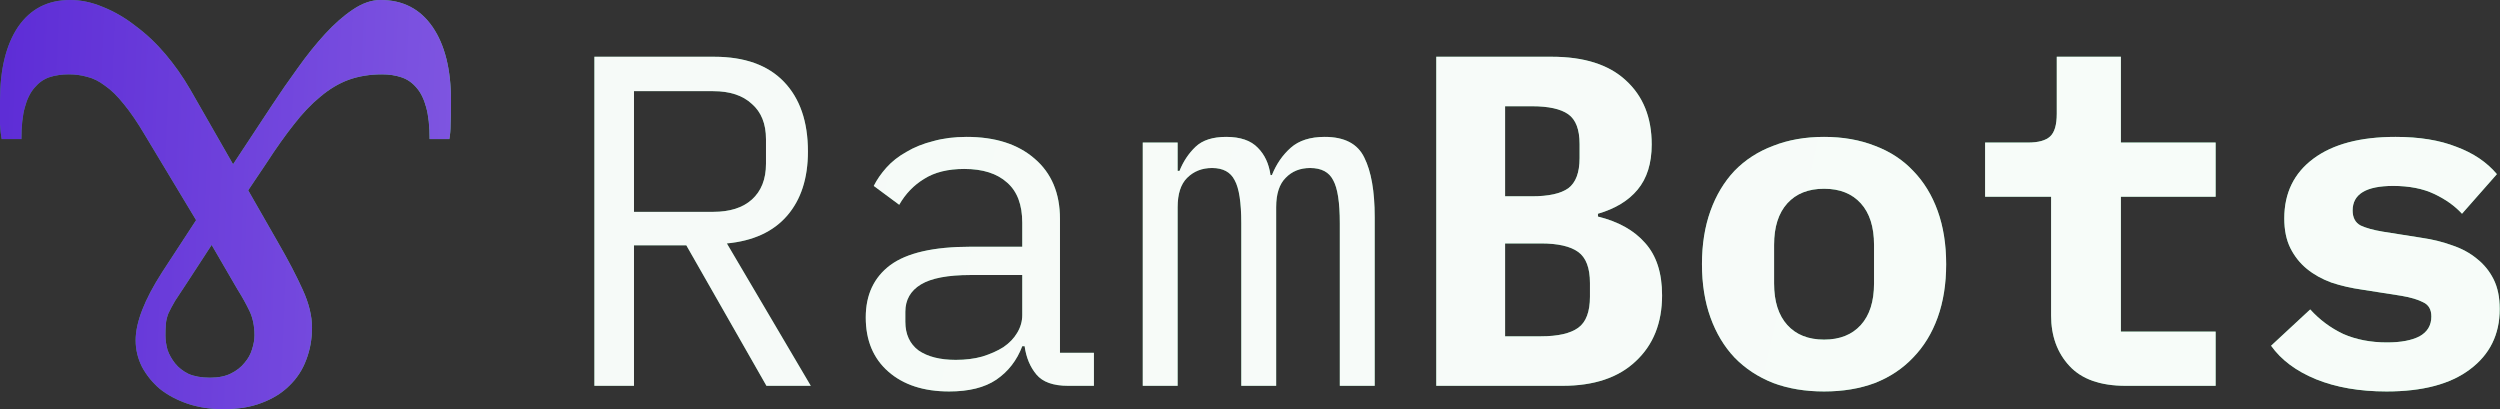 <svg width="837" height="137" viewBox="0 0 837 137" fill="none" xmlns="http://www.w3.org/2000/svg">
<rect x="0" y="0" width="837" height="137" fill="#333333" stroke="none"/>
<path d="M212.258 129.167H199V19H239.09C249.296 19 257.082 21.788 262.449 27.365C267.815 32.942 270.498 40.728 270.498 50.724C270.498 59.668 268.183 66.823 263.554 72.19C258.924 77.556 252.19 80.66 243.351 81.502L271.445 129.167H256.609L229.777 82.133H212.258V129.167ZM238.774 70.927C244.351 70.927 248.665 69.559 251.716 66.823C254.873 63.982 256.451 59.984 256.451 54.828V46.621C256.451 41.465 254.873 37.519 251.716 34.783C248.665 31.942 244.351 30.522 238.774 30.522H212.258V70.927H238.774Z" fill="url(#paint0_linear_623_11)"/>
<path d="M212.258 129.167H199V19H239.09C249.296 19 257.082 21.788 262.449 27.365C267.815 32.942 270.498 40.728 270.498 50.724C270.498 59.668 268.183 66.823 263.554 72.19C258.924 77.556 252.19 80.66 243.351 81.502L271.445 129.167H256.609L229.777 82.133H212.258V129.167ZM238.774 70.927C244.351 70.927 248.665 69.559 251.716 66.823C254.873 63.982 256.451 59.984 256.451 54.828V46.621C256.451 41.465 254.873 37.519 251.716 34.783C248.665 31.942 244.351 30.522 238.774 30.522H212.258V70.927H238.774Z" fill="white" fill-opacity="0.95"/>
<path d="M357.56 129.167C352.615 129.167 349.09 127.905 346.985 125.379C344.881 122.854 343.566 119.697 343.04 115.909H342.25C340.462 120.644 337.568 124.38 333.57 127.115C329.676 129.746 324.415 131.061 317.786 131.061C309.263 131.061 302.477 128.852 297.426 124.432C292.375 120.013 289.85 113.963 289.85 106.282C289.85 98.706 292.586 92.866 298.057 88.762C303.634 84.658 312.578 82.607 324.889 82.607H342.25V74.557C342.25 68.559 340.567 64.088 337.2 61.141C333.833 58.09 329.045 56.564 322.837 56.564C317.366 56.564 312.894 57.669 309.421 59.879C305.949 61.983 303.161 64.877 301.056 68.559L292.533 62.246C293.585 60.142 295.006 58.09 296.795 56.091C298.583 54.092 300.793 52.355 303.424 50.882C306.054 49.304 309.053 48.094 312.42 47.252C315.787 46.305 319.523 45.832 323.626 45.832C333.201 45.832 340.777 48.252 346.354 53.092C352.036 57.932 354.877 64.666 354.877 73.294V118.119H366.241V129.167H357.56ZM319.996 120.486C323.258 120.486 326.204 120.118 328.835 119.382C331.57 118.54 333.938 117.488 335.937 116.225C337.936 114.857 339.462 113.279 340.514 111.49C341.672 109.596 342.25 107.597 342.25 105.492V92.077H324.889C317.313 92.077 311.789 93.129 308.316 95.233C304.844 97.338 303.108 100.389 303.108 104.388V107.702C303.108 111.911 304.581 115.12 307.527 117.33C310.579 119.434 314.735 120.486 319.996 120.486Z" fill="url(#paint1_linear_623_11)"/>
<path d="M357.56 129.167C352.615 129.167 349.09 127.905 346.985 125.379C344.881 122.854 343.566 119.697 343.04 115.909H342.25C340.462 120.644 337.568 124.38 333.57 127.115C329.676 129.746 324.415 131.061 317.786 131.061C309.263 131.061 302.477 128.852 297.426 124.432C292.375 120.013 289.85 113.963 289.85 106.282C289.85 98.706 292.586 92.866 298.057 88.762C303.634 84.658 312.578 82.607 324.889 82.607H342.25V74.557C342.25 68.559 340.567 64.088 337.2 61.141C333.833 58.09 329.045 56.564 322.837 56.564C317.366 56.564 312.894 57.669 309.421 59.879C305.949 61.983 303.161 64.877 301.056 68.559L292.533 62.246C293.585 60.142 295.006 58.09 296.795 56.091C298.583 54.092 300.793 52.355 303.424 50.882C306.054 49.304 309.053 48.094 312.42 47.252C315.787 46.305 319.523 45.832 323.626 45.832C333.201 45.832 340.777 48.252 346.354 53.092C352.036 57.932 354.877 64.666 354.877 73.294V118.119H366.241V129.167H357.56ZM319.996 120.486C323.258 120.486 326.204 120.118 328.835 119.382C331.57 118.54 333.938 117.488 335.937 116.225C337.936 114.857 339.462 113.279 340.514 111.49C341.672 109.596 342.25 107.597 342.25 105.492V92.077H324.889C317.313 92.077 311.789 93.129 308.316 95.233C304.844 97.338 303.108 100.389 303.108 104.388V107.702C303.108 111.911 304.581 115.12 307.527 117.33C310.579 119.434 314.735 120.486 319.996 120.486Z" fill="white" fill-opacity="0.95"/>
<path d="M382.594 129.167V47.726H394.274V57.196H394.905C396.168 54.039 397.956 51.356 400.271 49.146C402.586 46.936 406.006 45.832 410.53 45.832C415.265 45.832 418.79 47.042 421.105 49.462C423.42 51.777 424.841 54.828 425.367 58.616H425.84C427.313 54.933 429.418 51.882 432.154 49.462C434.889 47.042 438.677 45.832 443.517 45.832C450.146 45.832 454.566 48.146 456.775 52.776C459.09 57.406 460.248 64.035 460.248 72.663V129.167H448.568V74.715C448.568 67.77 447.832 62.983 446.358 60.352C444.991 57.616 442.413 56.248 438.625 56.248C435.258 56.248 432.522 57.353 430.417 59.563C428.313 61.667 427.261 64.929 427.261 69.349V129.167H415.581V74.715C415.581 67.77 414.845 62.983 413.371 60.352C412.004 57.616 409.478 56.248 405.795 56.248C402.428 56.248 399.64 57.353 397.43 59.563C395.326 61.667 394.274 64.929 394.274 69.349V129.167H382.594Z" fill="url(#paint2_linear_623_11)"/>
<path d="M382.594 129.167V47.726H394.274V57.196H394.905C396.168 54.039 397.956 51.356 400.271 49.146C402.586 46.936 406.006 45.832 410.53 45.832C415.265 45.832 418.79 47.042 421.105 49.462C423.42 51.777 424.841 54.828 425.367 58.616H425.84C427.313 54.933 429.418 51.882 432.154 49.462C434.889 47.042 438.677 45.832 443.517 45.832C450.146 45.832 454.566 48.146 456.775 52.776C459.09 57.406 460.248 64.035 460.248 72.663V129.167H448.568V74.715C448.568 67.77 447.832 62.983 446.358 60.352C444.991 57.616 442.413 56.248 438.625 56.248C435.258 56.248 432.522 57.353 430.417 59.563C428.313 61.667 427.261 64.929 427.261 69.349V129.167H415.581V74.715C415.581 67.77 414.845 62.983 413.371 60.352C412.004 57.616 409.478 56.248 405.795 56.248C402.428 56.248 399.64 57.353 397.43 59.563C395.326 61.667 394.274 64.929 394.274 69.349V129.167H382.594Z" fill="white" fill-opacity="0.95"/>
<path d="M480.862 19H519.531C530.369 19 538.629 21.631 544.311 26.892C550.098 32.153 552.992 39.308 552.992 48.357C552.992 54.67 551.413 59.721 548.257 63.509C545.205 67.192 540.786 69.875 534.999 71.558V72.505C541.838 74.189 547.099 77.135 550.782 81.344C554.57 85.553 556.464 91.393 556.464 98.863C556.464 108.123 553.518 115.488 547.625 120.96C541.838 126.431 533.684 129.167 523.161 129.167H480.862V19ZM515.901 112.595C521.583 112.595 525.739 111.648 528.37 109.754C531 107.86 532.316 104.388 532.316 99.337V94.76C532.316 89.709 531 86.237 528.37 84.343C525.739 82.449 521.583 81.502 515.901 81.502H503.906V112.595H515.901ZM512.902 65.719C518.479 65.719 522.53 64.824 525.055 63.035C527.581 61.141 528.843 57.774 528.843 52.934V48.199C528.843 43.359 527.581 40.044 525.055 38.256C522.53 36.467 518.479 35.572 512.902 35.572H503.906V65.719H512.902Z" fill="url(#paint3_linear_623_11)"/>
<path d="M480.862 19H519.531C530.369 19 538.629 21.631 544.311 26.892C550.098 32.153 552.992 39.308 552.992 48.357C552.992 54.67 551.413 59.721 548.257 63.509C545.205 67.192 540.786 69.875 534.999 71.558V72.505C541.838 74.189 547.099 77.135 550.782 81.344C554.57 85.553 556.464 91.393 556.464 98.863C556.464 108.123 553.518 115.488 547.625 120.96C541.838 126.431 533.684 129.167 523.161 129.167H480.862V19ZM515.901 112.595C521.583 112.595 525.739 111.648 528.37 109.754C531 107.86 532.316 104.388 532.316 99.337V94.76C532.316 89.709 531 86.237 528.37 84.343C525.739 82.449 521.583 81.502 515.901 81.502H503.906V112.595H515.901ZM512.902 65.719C518.479 65.719 522.53 64.824 525.055 63.035C527.581 61.141 528.843 57.774 528.843 52.934V48.199C528.843 43.359 527.581 40.044 525.055 38.256C522.53 36.467 518.479 35.572 512.902 35.572H503.906V65.719H512.902Z" fill="white" fill-opacity="0.95"/>
<path d="M610.697 131.061C604.384 131.061 598.702 130.114 593.651 128.22C588.6 126.221 584.286 123.38 580.709 119.697C577.236 116.015 574.553 111.543 572.659 106.282C570.765 101.02 569.818 95.075 569.818 88.446C569.818 81.817 570.765 75.872 572.659 70.611C574.553 65.35 577.236 60.878 580.709 57.196C584.286 53.513 588.6 50.724 593.651 48.83C598.702 46.831 604.384 45.832 610.697 45.832C617.01 45.832 622.692 46.831 627.743 48.83C632.794 50.724 637.055 53.513 640.527 57.196C644.105 60.878 646.841 65.35 648.735 70.611C650.629 75.872 651.576 81.817 651.576 88.446C651.576 95.075 650.629 101.02 648.735 106.282C646.841 111.543 644.105 116.015 640.527 119.697C637.055 123.38 632.794 126.221 627.743 128.22C622.692 130.114 617.01 131.061 610.697 131.061ZM610.697 113.7C615.958 113.7 620.062 112.069 623.008 108.807C625.954 105.545 627.427 100.915 627.427 94.918V81.975C627.427 75.978 625.954 71.348 623.008 68.086C620.062 64.824 615.958 63.193 610.697 63.193C605.436 63.193 601.332 64.824 598.386 68.086C595.44 71.348 593.967 75.978 593.967 81.975V94.918C593.967 100.915 595.44 105.545 598.386 108.807C601.332 112.069 605.436 113.7 610.697 113.7Z" fill="url(#paint4_linear_623_11)"/>
<path d="M610.697 131.061C604.384 131.061 598.702 130.114 593.651 128.22C588.6 126.221 584.286 123.38 580.709 119.697C577.236 116.015 574.553 111.543 572.659 106.282C570.765 101.02 569.818 95.075 569.818 88.446C569.818 81.817 570.765 75.872 572.659 70.611C574.553 65.35 577.236 60.878 580.709 57.196C584.286 53.513 588.6 50.724 593.651 48.83C598.702 46.831 604.384 45.832 610.697 45.832C617.01 45.832 622.692 46.831 627.743 48.83C632.794 50.724 637.055 53.513 640.527 57.196C644.105 60.878 646.841 65.35 648.735 70.611C650.629 75.872 651.576 81.817 651.576 88.446C651.576 95.075 650.629 101.02 648.735 106.282C646.841 111.543 644.105 116.015 640.527 119.697C637.055 123.38 632.794 126.221 627.743 128.22C622.692 130.114 617.01 131.061 610.697 131.061ZM610.697 113.7C615.958 113.7 620.062 112.069 623.008 108.807C625.954 105.545 627.427 100.915 627.427 94.918V81.975C627.427 75.978 625.954 71.348 623.008 68.086C620.062 64.824 615.958 63.193 610.697 63.193C605.436 63.193 601.332 64.824 598.386 68.086C595.44 71.348 593.967 75.978 593.967 81.975V94.918C593.967 100.915 595.44 105.545 598.386 108.807C601.332 112.069 605.436 113.7 610.697 113.7Z" fill="white" fill-opacity="0.95"/>
<path d="M711.648 129.167C703.23 129.167 696.97 126.958 692.866 122.538C688.762 118.119 686.711 112.49 686.711 105.65V65.876H664.614V47.726H678.977C682.449 47.726 684.922 47.042 686.395 45.674C687.868 44.306 688.605 41.781 688.605 38.098V19H710.07V47.726H741.794V65.876H710.07V111.017H741.794V129.167H711.648Z" fill="url(#paint5_linear_623_11)"/>
<path d="M711.648 129.167C703.23 129.167 696.97 126.958 692.866 122.538C688.762 118.119 686.711 112.49 686.711 105.65V65.876H664.614V47.726H678.977C682.449 47.726 684.922 47.042 686.395 45.674C687.868 44.306 688.605 41.781 688.605 38.098V19H710.07V47.726H741.794V65.876H710.07V111.017H741.794V129.167H711.648Z" fill="white" fill-opacity="0.95"/>
<path d="M799.026 131.061C789.977 131.061 782.085 129.693 775.351 126.958C768.722 124.222 763.724 120.486 760.357 115.751L773.457 103.598C776.614 107.071 780.296 109.806 784.505 111.806C788.819 113.7 793.712 114.647 799.184 114.647C803.814 114.647 807.444 113.963 810.074 112.595C812.705 111.122 814.02 108.912 814.02 105.966C814.02 103.651 813.126 102.073 811.337 101.231C809.548 100.284 807.075 99.547 803.919 99.021L790.819 96.969C787.136 96.443 783.716 95.654 780.56 94.602C777.403 93.445 774.667 91.919 772.352 90.025C770.037 88.131 768.196 85.816 766.828 83.08C765.46 80.344 764.776 77.03 764.776 73.137C764.776 64.614 768.038 57.932 774.562 53.092C781.086 48.252 790.24 45.832 802.025 45.832C810.022 45.832 816.808 46.936 822.385 49.146C828.067 51.251 832.592 54.302 835.959 58.3L824.279 71.558C821.859 68.928 818.755 66.718 814.967 64.929C811.179 63.141 806.602 62.246 801.236 62.246C792.187 62.246 787.662 64.982 787.662 70.454C787.662 72.874 788.556 74.557 790.345 75.504C792.134 76.346 794.607 77.03 797.763 77.556L810.706 79.608C814.388 80.134 817.808 80.976 820.965 82.133C824.121 83.185 826.857 84.658 829.172 86.552C831.592 88.446 833.486 90.761 834.854 93.497C836.222 96.233 836.906 99.547 836.906 103.441C836.906 111.964 833.591 118.698 826.962 123.643C820.439 128.589 811.126 131.061 799.026 131.061Z" fill="url(#paint6_linear_623_11)"/>
<path d="M799.026 131.061C789.977 131.061 782.085 129.693 775.351 126.958C768.722 124.222 763.724 120.486 760.357 115.751L773.457 103.598C776.614 107.071 780.296 109.806 784.505 111.806C788.819 113.7 793.712 114.647 799.184 114.647C803.814 114.647 807.444 113.963 810.074 112.595C812.705 111.122 814.02 108.912 814.02 105.966C814.02 103.651 813.126 102.073 811.337 101.231C809.548 100.284 807.075 99.547 803.919 99.021L790.819 96.969C787.136 96.443 783.716 95.654 780.56 94.602C777.403 93.445 774.667 91.919 772.352 90.025C770.037 88.131 768.196 85.816 766.828 83.08C765.46 80.344 764.776 77.03 764.776 73.137C764.776 64.614 768.038 57.932 774.562 53.092C781.086 48.252 790.24 45.832 802.025 45.832C810.022 45.832 816.808 46.936 822.385 49.146C828.067 51.251 832.592 54.302 835.959 58.3L824.279 71.558C821.859 68.928 818.755 66.718 814.967 64.929C811.179 63.141 806.602 62.246 801.236 62.246C792.187 62.246 787.662 64.982 787.662 70.454C787.662 72.874 788.556 74.557 790.345 75.504C792.134 76.346 794.607 77.03 797.763 77.556L810.706 79.608C814.388 80.134 817.808 80.976 820.965 82.133C824.121 83.185 826.857 84.658 829.172 86.552C831.592 88.446 833.486 90.761 834.854 93.497C836.222 96.233 836.906 99.547 836.906 103.441C836.906 111.964 833.591 118.698 826.962 123.643C820.439 128.589 811.126 131.061 799.026 131.061Z" fill="white" fill-opacity="0.95"/>
<path d="M85.201 112.244C85.201 109.15 84.639 106.431 83.514 104.086C82.389 101.742 81.03 99.304 79.437 96.772L70.86 82.003L62.706 94.522C61.019 97.053 59.66 99.116 58.629 100.71C57.691 102.305 56.941 103.711 56.379 104.93C55.91 106.149 55.629 107.321 55.535 108.447C55.442 109.478 55.395 110.744 55.395 112.244C55.395 113.838 55.629 115.48 56.098 117.167C56.66 118.762 57.504 120.262 58.629 121.668C59.753 123.075 61.253 124.247 63.128 125.185C65.096 126.029 67.486 126.451 70.298 126.451C73.11 126.451 75.453 125.982 77.328 125.044C79.202 124.106 80.702 122.934 81.827 121.528C83.045 120.121 83.889 118.621 84.358 117.027C84.92 115.339 85.201 113.745 85.201 112.244ZM151 33.758C151 37.134 150.953 39.759 150.859 41.635C150.859 43.416 150.719 45.057 150.438 46.557H143.83C143.829 42.244 143.455 38.728 142.705 36.008C141.955 33.195 140.877 30.991 139.471 29.397C138.065 27.709 136.378 26.537 134.41 25.881C132.441 25.225 130.285 24.896 127.942 24.896C123.818 24.896 120.069 25.506 116.695 26.725C113.414 27.944 110.274 29.819 107.275 32.351C104.275 34.789 101.323 37.884 98.417 41.635C95.511 45.292 92.418 49.652 89.138 54.716L83.092 63.718L93.075 81.159C96.542 87.161 99.308 92.459 101.37 97.053C103.432 101.554 104.463 105.774 104.463 109.713C104.463 113.557 103.807 117.167 102.494 120.543C101.276 123.825 99.401 126.685 96.871 129.123C94.433 131.561 91.34 133.484 87.591 134.89C83.936 136.297 79.671 137 74.797 137C70.485 137 66.502 136.391 62.846 135.171C59.285 133.952 56.191 132.311 53.567 130.248C51.036 128.092 49.021 125.607 47.521 122.794C46.115 119.981 45.412 117.027 45.413 113.932C45.412 107.931 48.365 100.335 54.27 91.146L65.658 73.704L48.646 45.432C46.115 41.119 43.725 37.602 41.476 34.883C39.32 32.164 37.211 30.101 35.149 28.694C33.181 27.194 31.212 26.209 29.244 25.74C27.276 25.178 25.213 24.896 23.058 24.896C20.621 24.896 18.418 25.225 16.45 25.881C14.575 26.537 12.935 27.709 11.529 29.397C10.123 30.991 9.045 33.195 8.295 36.008C7.545 38.728 7.17 42.244 7.17 46.557H0.562C0.281 45.057 0.094 43.416 2.99938e-06 41.635C-9.99793e-07 39.759 -9.99793e-07 37.134 2.99938e-06 33.758C-9.99793e-07 23.255 2.015 15.004 6.046 9.002C10.17 3.001 15.981 0 23.48 0C27.135 0 30.837 0.797 34.587 2.391C38.336 3.892 41.944 6.002 45.413 8.721C48.974 11.347 52.302 14.488 55.395 18.145C58.488 21.802 61.253 25.74 63.69 29.96L78.031 54.997L91.106 35.164C93.824 31.038 96.683 26.913 99.683 22.787C102.682 18.567 105.728 14.769 108.821 11.393C111.914 8.018 115.007 5.298 118.101 3.235C121.287 1.079 124.38 0 127.38 0C134.878 0 140.689 3.001 144.814 9.002C148.938 15.004 151 23.255 151 33.758Z" fill="url(#paint7_linear_623_11)"/>
<path d="M85.201 112.244C85.201 109.15 84.639 106.431 83.514 104.086C82.389 101.742 81.03 99.304 79.437 96.772L70.86 82.003L62.706 94.522C61.019 97.053 59.66 99.116 58.629 100.71C57.691 102.305 56.941 103.711 56.379 104.93C55.91 106.149 55.629 107.321 55.535 108.447C55.442 109.478 55.395 110.744 55.395 112.244C55.395 113.838 55.629 115.48 56.098 117.167C56.66 118.762 57.504 120.262 58.629 121.668C59.753 123.075 61.253 124.247 63.128 125.185C65.096 126.029 67.486 126.451 70.298 126.451C73.11 126.451 75.453 125.982 77.328 125.044C79.202 124.106 80.702 122.934 81.827 121.528C83.045 120.121 83.889 118.621 84.358 117.027C84.92 115.339 85.201 113.745 85.201 112.244ZM151 33.758C151 37.134 150.953 39.759 150.859 41.635C150.859 43.416 150.719 45.057 150.438 46.557H143.83C143.829 42.244 143.455 38.728 142.705 36.008C141.955 33.195 140.877 30.991 139.471 29.397C138.065 27.709 136.378 26.537 134.41 25.881C132.441 25.225 130.285 24.896 127.942 24.896C123.818 24.896 120.069 25.506 116.695 26.725C113.414 27.944 110.274 29.819 107.275 32.351C104.275 34.789 101.323 37.884 98.417 41.635C95.511 45.292 92.418 49.652 89.138 54.716L83.092 63.718L93.075 81.159C96.542 87.161 99.308 92.459 101.37 97.053C103.432 101.554 104.463 105.774 104.463 109.713C104.463 113.557 103.807 117.167 102.494 120.543C101.276 123.825 99.401 126.685 96.871 129.123C94.433 131.561 91.34 133.484 87.591 134.89C83.936 136.297 79.671 137 74.797 137C70.485 137 66.502 136.391 62.846 135.171C59.285 133.952 56.191 132.311 53.567 130.248C51.036 128.092 49.021 125.607 47.521 122.794C46.115 119.981 45.412 117.027 45.413 113.932C45.412 107.931 48.365 100.335 54.27 91.146L65.658 73.704L48.646 45.432C46.115 41.119 43.725 37.602 41.476 34.883C39.32 32.164 37.211 30.101 35.149 28.694C33.181 27.194 31.212 26.209 29.244 25.74C27.276 25.178 25.213 24.896 23.058 24.896C20.621 24.896 18.418 25.225 16.45 25.881C14.575 26.537 12.935 27.709 11.529 29.397C10.123 30.991 9.045 33.195 8.295 36.008C7.545 38.728 7.17 42.244 7.17 46.557H0.562C0.281 45.057 0.094 43.416 2.99938e-06 41.635C-9.99793e-07 39.759 -9.99793e-07 37.134 2.99938e-06 33.758C-9.99793e-07 23.255 2.015 15.004 6.046 9.002C10.17 3.001 15.981 0 23.48 0C27.135 0 30.837 0.797 34.587 2.391C38.336 3.892 41.944 6.002 45.413 8.721C48.974 11.347 52.302 14.488 55.395 18.145C58.488 21.802 61.253 25.74 63.69 29.96L78.031 54.997L91.106 35.164C93.824 31.038 96.683 26.913 99.683 22.787C102.682 18.567 105.728 14.769 108.821 11.393C111.914 8.018 115.007 5.298 118.101 3.235C121.287 1.079 124.38 0 127.38 0C134.878 0 140.689 3.001 144.814 9.002C148.938 15.004 151 23.255 151 33.758Z" fill="url(#paint8_linear_623_11)"/>
<defs>
<linearGradient id="paint0_linear_623_11" x1="0.642" y1="-22.885" x2="836.906" y2="170.874" gradientUnits="userSpaceOnUse">
<stop stop-color="#3F8A62"/>
<stop offset="1" stop-color="#5CC688"/>
</linearGradient>
<linearGradient id="paint1_linear_623_11" x1="0.642" y1="-22.885" x2="836.906" y2="170.874" gradientUnits="userSpaceOnUse">
<stop stop-color="#3F8A62"/>
<stop offset="1" stop-color="#5CC688"/>
</linearGradient>
<linearGradient id="paint2_linear_623_11" x1="0.642" y1="-22.885" x2="836.906" y2="170.874" gradientUnits="userSpaceOnUse">
<stop stop-color="#3F8A62"/>
<stop offset="1" stop-color="#5CC688"/>
</linearGradient>
<linearGradient id="paint3_linear_623_11" x1="0.642" y1="-22.885" x2="836.906" y2="170.874" gradientUnits="userSpaceOnUse">
<stop stop-color="#3F8A62"/>
<stop offset="1" stop-color="#5CC688"/>
</linearGradient>
<linearGradient id="paint4_linear_623_11" x1="0.642" y1="-22.885" x2="836.906" y2="170.874" gradientUnits="userSpaceOnUse">
<stop stop-color="#3F8A62"/>
<stop offset="1" stop-color="#5CC688"/>
</linearGradient>
<linearGradient id="paint5_linear_623_11" x1="0.642" y1="-22.885" x2="836.906" y2="170.874" gradientUnits="userSpaceOnUse">
<stop stop-color="#3F8A62"/>
<stop offset="1" stop-color="#5CC688"/>
</linearGradient>
<linearGradient id="paint6_linear_623_11" x1="0.642" y1="-22.885" x2="836.906" y2="170.874" gradientUnits="userSpaceOnUse">
<stop stop-color="#3F8A62"/>
<stop offset="1" stop-color="#5CC688"/>
</linearGradient>
<linearGradient id="paint7_linear_623_11" x1="4.4313e-07" y1="-24.073" x2="158.828" y2="-17.43" gradientUnits="userSpaceOnUse">
<stop stop-color="#3F8A62"/>
<stop offset="1" stop-color="#5CC688"/>
</linearGradient>
<linearGradient id="paint8_linear_623_11" x1="4.4313e-07" y1="-24.073" x2="158.828" y2="-17.43" gradientUnits="userSpaceOnUse">
<stop stop-color="#5D2CD6"/>
<stop offset="1" stop-color="#7F56E1"/>
</linearGradient>
</defs>
</svg>
